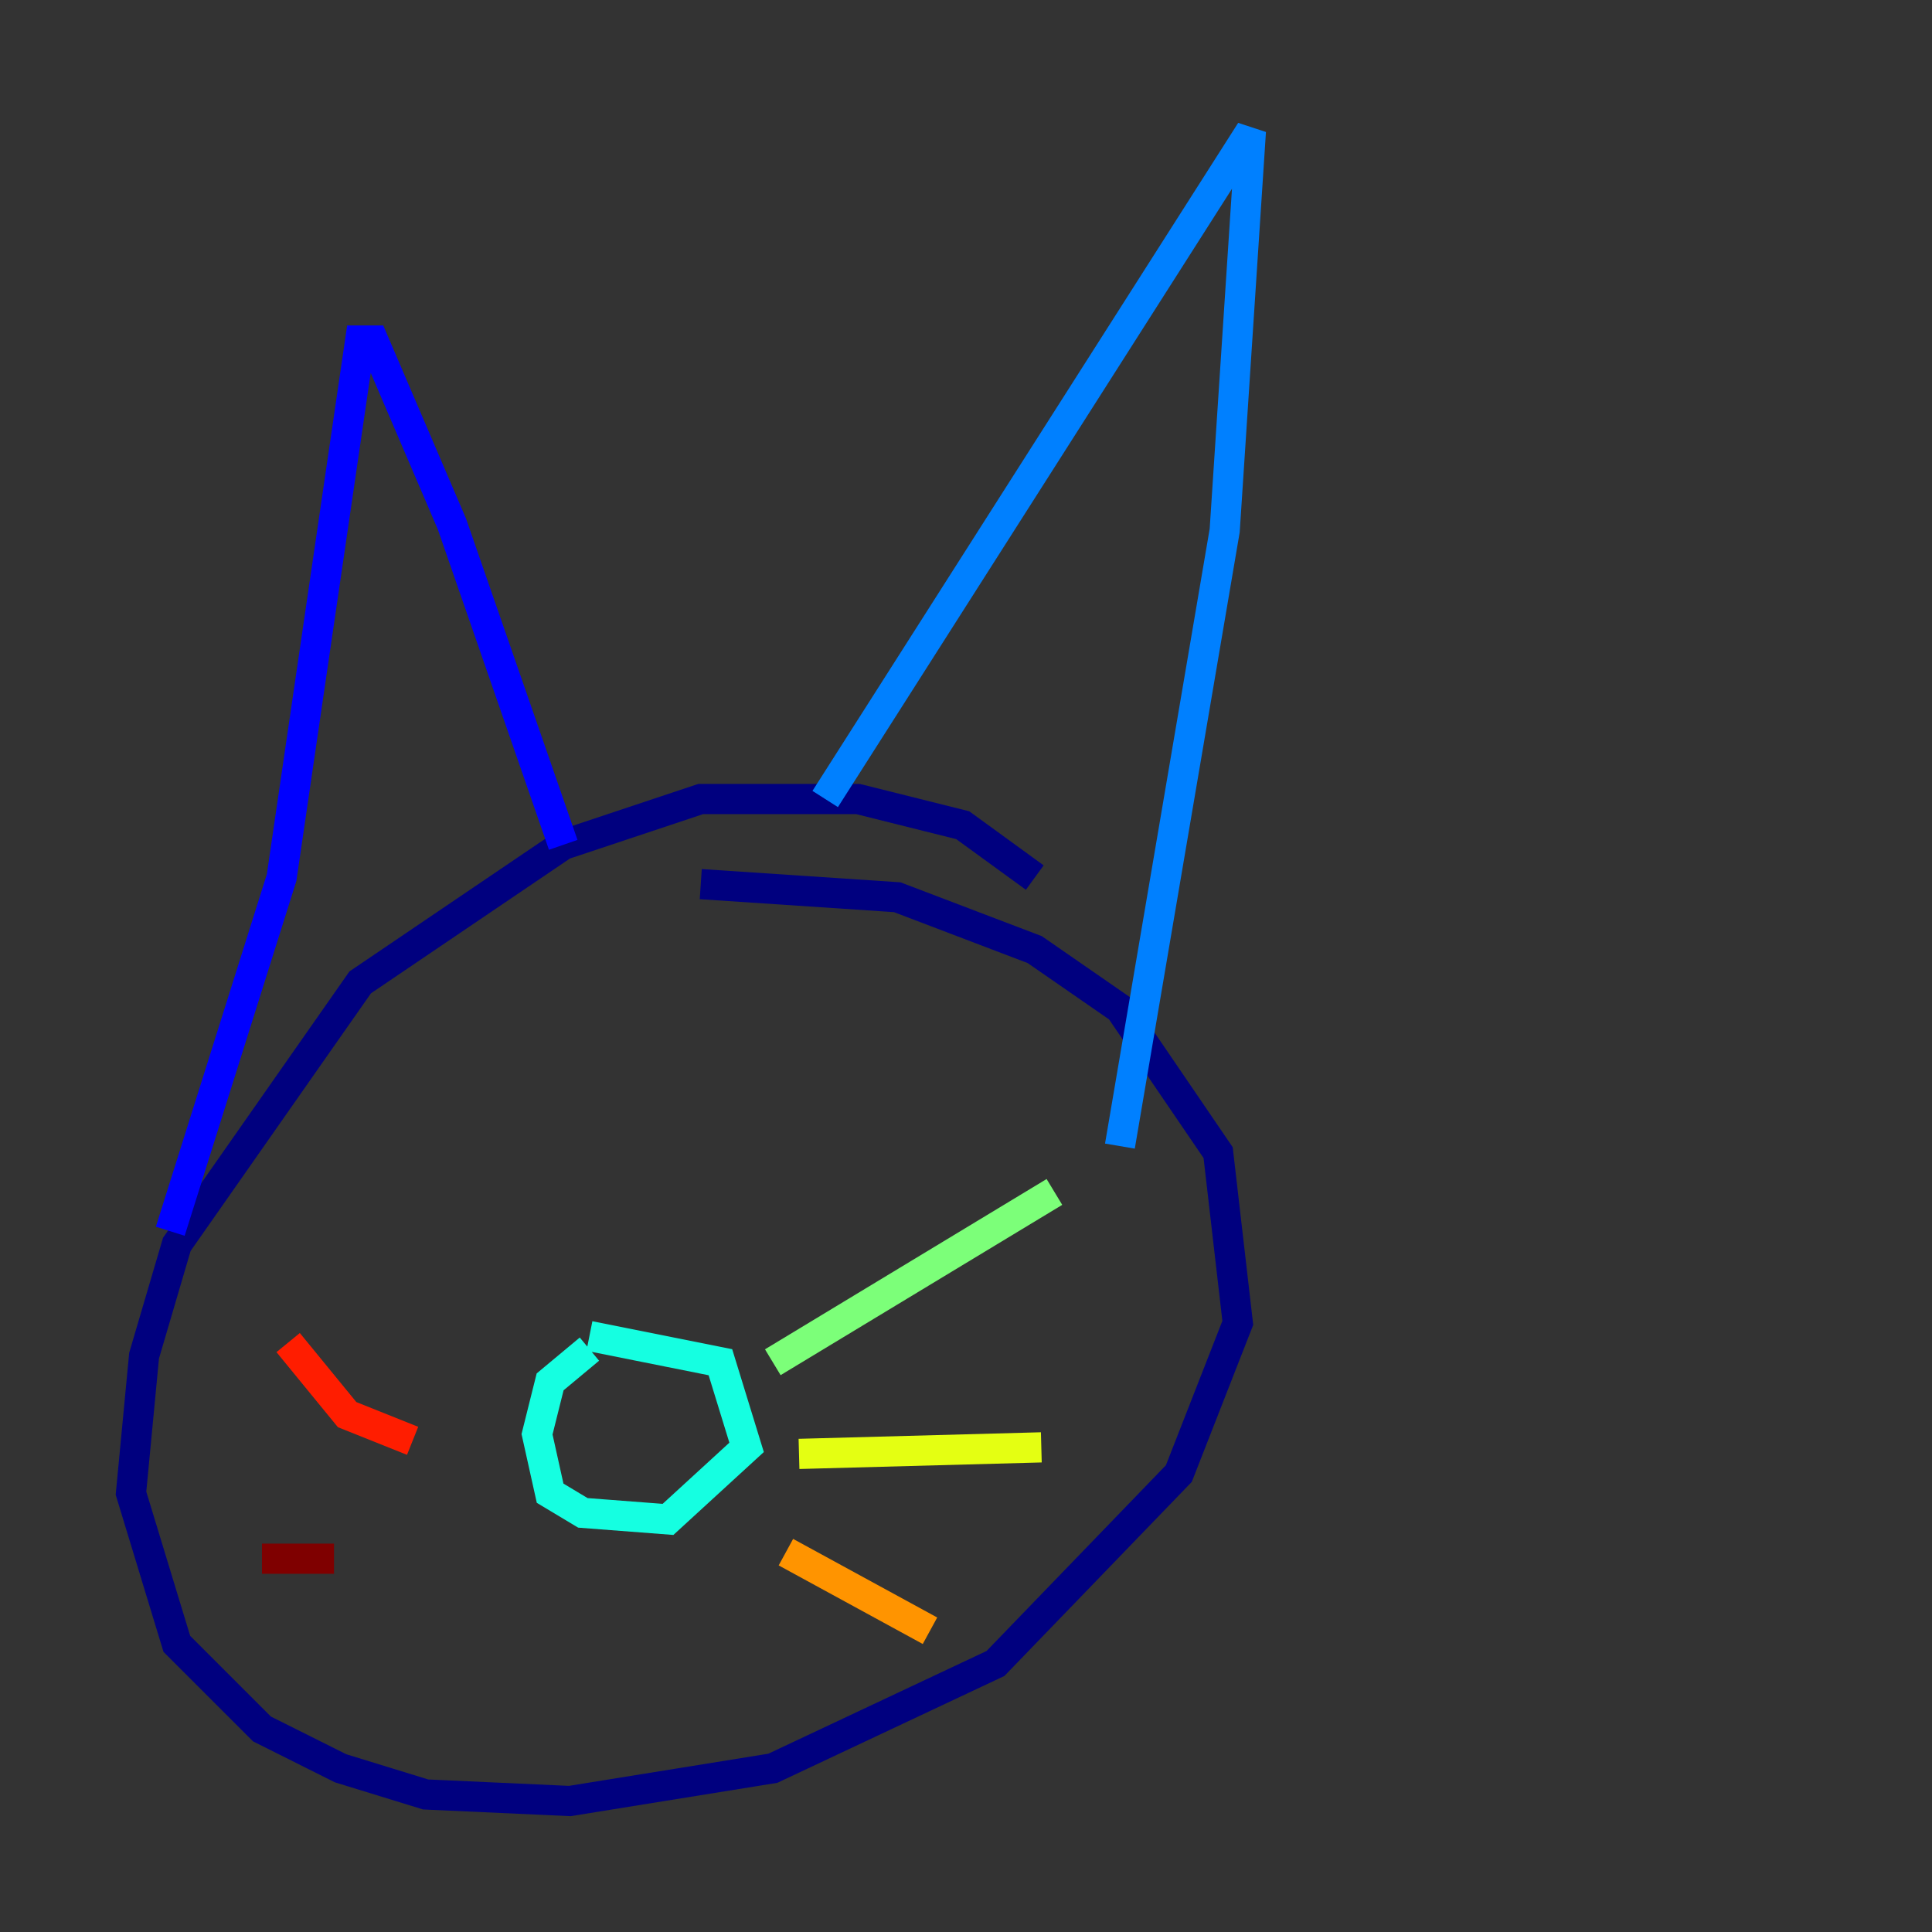 <?xml version="1.0" encoding="utf-8" ?>
<svg baseProfile="tiny" height="128" version="1.2" viewBox="0,0,128,128" width="128" xmlns="http://www.w3.org/2000/svg" xmlns:ev="http://www.w3.org/2001/xml-events" xmlns:xlink="http://www.w3.org/1999/xlink"><rect x="0" y="0" width="128" height="128" fill="#333333" stroke="none"/><defs /><polyline fill="none" points="68.556,58.142 63.783,54.671 56.841,52.936 46.427,52.936 37.315,55.973 23.864,65.085 11.715,82.441 9.546,89.817 8.678,98.929 11.715,108.909 17.356,114.549 22.563,117.153 28.203,118.888 37.749,119.322 51.2,117.153 65.953,110.21 78.102,97.627 82.007,87.647 80.705,76.366 74.197,66.82 68.556,62.915 59.444,59.444 46.427,58.576" stroke="#00007f" stroke-width="2" /><polyline fill="none" points="11.281,81.573 18.658,58.142 23.864,22.563 24.732,22.563 29.939,34.712 37.315,55.973" stroke="#0000ff" stroke-width="2" /><polyline fill="none" points="54.671,52.936 82.875,8.678 81.139,35.146 74.197,75.932" stroke="#0080ff" stroke-width="2" /><polyline fill="none" points="39.051,89.383 36.447,91.552 35.58,95.024 36.447,98.929 38.617,100.231 44.258,100.664 49.464,95.891 47.729,90.251 39.051,88.515" stroke="#15ffe1" stroke-width="2" /><polyline fill="none" points="51.2,90.251 69.858,78.969" stroke="#7cff79" stroke-width="2" /><polyline fill="none" points="52.936,96.325 68.99,95.891" stroke="#e4ff12" stroke-width="2" /><polyline fill="none" points="52.068,102.834 61.614,108.041" stroke="#ff9400" stroke-width="2" /><polyline fill="none" points="27.336,95.458 22.997,93.722 19.091,88.949" stroke="#ff1d00" stroke-width="2" /><polyline fill="none" points="22.129,103.268 17.356,103.268" stroke="#7f0000" stroke-width="2" /></svg>